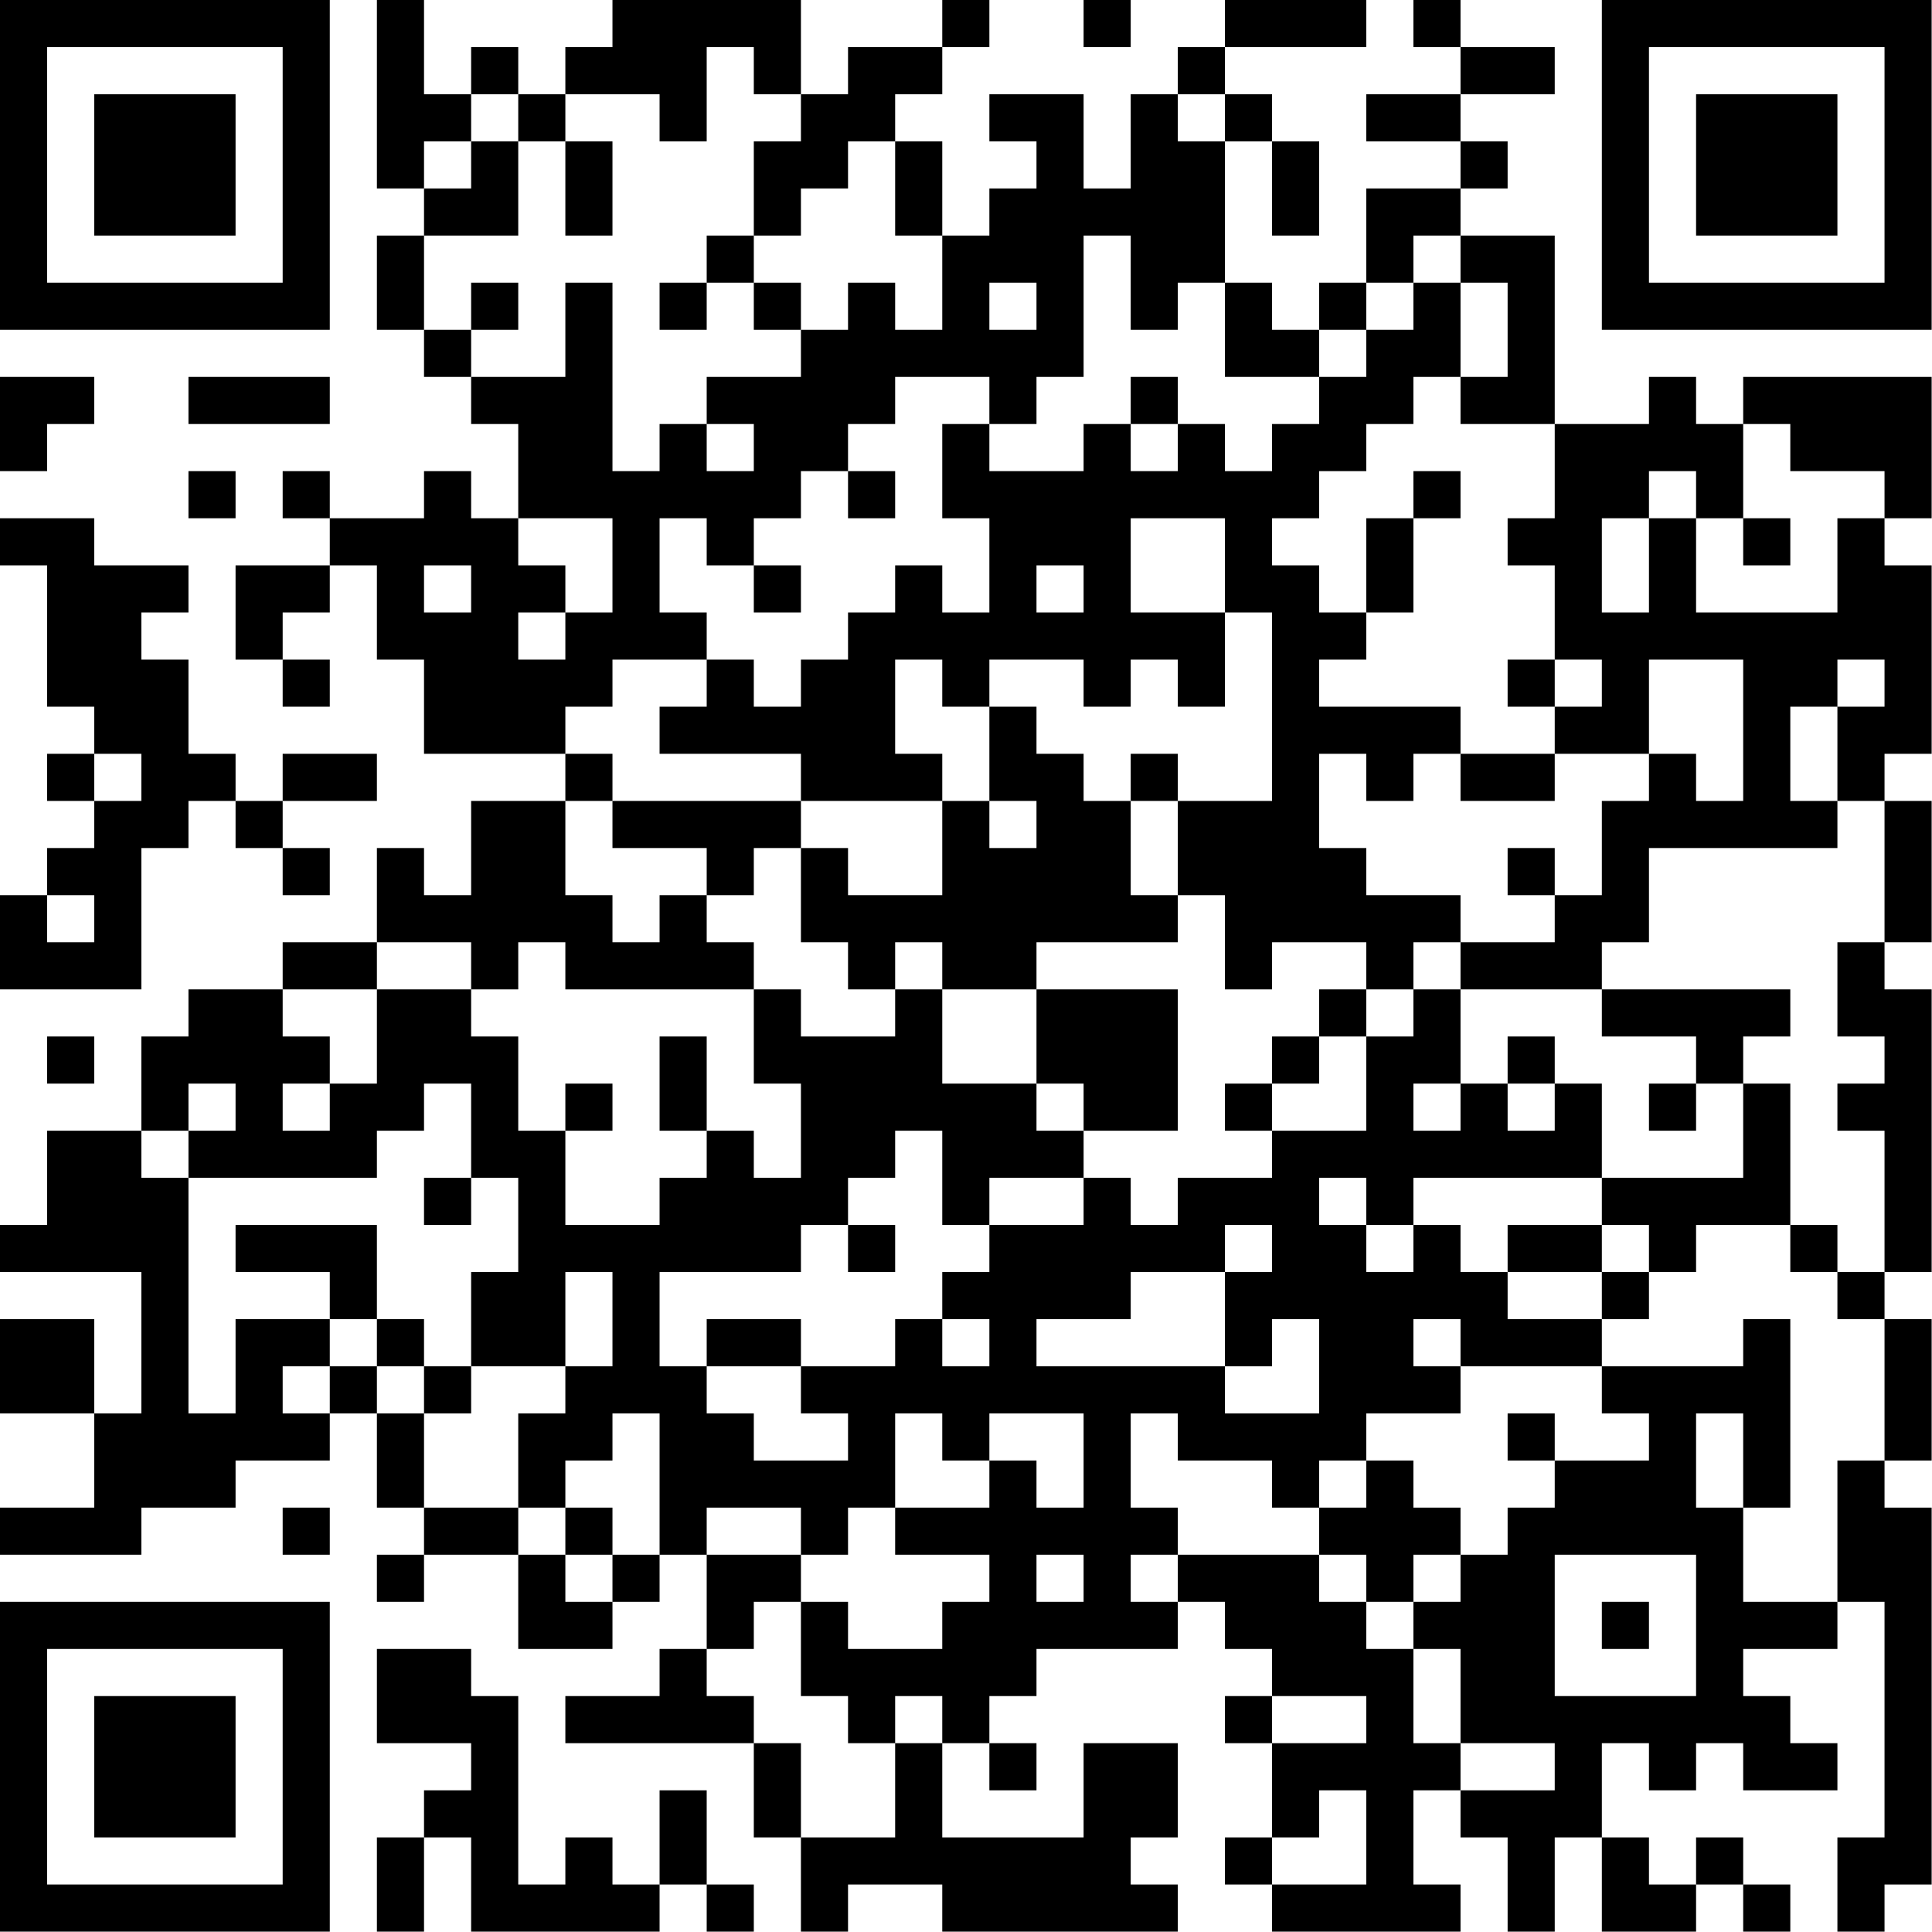 <svg xmlns="http://www.w3.org/2000/svg" version="1.1" width="70" height="70" viewBox="0 0 70 70"><rect x="0" y="0" width="70" height="70" fill="#ffffff"/><g transform="scale(1.707)"><g transform="translate(0,0)"><path fill-rule="evenodd" d="M8 0L8 4L9 4L9 5L8 5L8 7L9 7L9 8L10 8L10 9L11 9L11 11L10 11L10 10L9 10L9 11L7 11L7 10L6 10L6 11L7 11L7 12L5 12L5 14L6 14L6 15L7 15L7 14L6 14L6 13L7 13L7 12L8 12L8 14L9 14L9 16L12 16L12 17L10 17L10 19L9 19L9 18L8 18L8 20L6 20L6 21L4 21L4 22L3 22L3 24L1 24L1 26L0 26L0 27L3 27L3 30L2 30L2 28L0 28L0 30L2 30L2 32L0 32L0 33L3 33L3 32L5 32L5 31L7 31L7 30L8 30L8 32L9 32L9 33L8 33L8 34L9 34L9 33L11 33L11 35L13 35L13 34L14 34L14 33L15 33L15 35L14 35L14 36L12 36L12 37L16 37L16 39L17 39L17 41L18 41L18 40L20 40L20 41L25 41L25 40L24 40L24 39L25 39L25 37L23 37L23 39L20 39L20 37L21 37L21 38L22 38L22 37L21 37L21 36L22 36L22 35L25 35L25 34L26 34L26 35L27 35L27 36L26 36L26 37L27 37L27 39L26 39L26 40L27 40L27 41L31 41L31 40L30 40L30 38L31 38L31 39L32 39L32 41L33 41L33 39L34 39L34 41L36 41L36 40L37 40L37 41L38 41L38 40L37 40L37 39L36 39L36 40L35 40L35 39L34 39L34 37L35 37L35 38L36 38L36 37L37 37L37 38L39 38L39 37L38 37L38 36L37 36L37 35L39 35L39 34L40 34L40 39L39 39L39 41L40 41L40 40L41 40L41 32L40 32L40 31L41 31L41 28L40 28L40 27L41 27L41 21L40 21L40 20L41 20L41 17L40 17L40 16L41 16L41 12L40 12L40 11L41 11L41 8L37 8L37 9L36 9L36 8L35 8L35 9L33 9L33 5L31 5L31 4L32 4L32 3L31 3L31 2L33 2L33 1L31 1L31 0L30 0L30 1L31 1L31 2L29 2L29 3L31 3L31 4L29 4L29 6L28 6L28 7L27 7L27 6L26 6L26 3L27 3L27 5L28 5L28 3L27 3L27 2L26 2L26 1L29 1L29 0L26 0L26 1L25 1L25 2L24 2L24 4L23 4L23 2L21 2L21 3L22 3L22 4L21 4L21 5L20 5L20 3L19 3L19 2L20 2L20 1L21 1L21 0L20 0L20 1L18 1L18 2L17 2L17 0L13 0L13 1L12 1L12 2L11 2L11 1L10 1L10 2L9 2L9 0ZM23 0L23 1L24 1L24 0ZM15 1L15 3L14 3L14 2L12 2L12 3L11 3L11 2L10 2L10 3L9 3L9 4L10 4L10 3L11 3L11 5L9 5L9 7L10 7L10 8L12 8L12 6L13 6L13 10L14 10L14 9L15 9L15 10L16 10L16 9L15 9L15 8L17 8L17 7L18 7L18 6L19 6L19 7L20 7L20 5L19 5L19 3L18 3L18 4L17 4L17 5L16 5L16 3L17 3L17 2L16 2L16 1ZM25 2L25 3L26 3L26 2ZM12 3L12 5L13 5L13 3ZM15 5L15 6L14 6L14 7L15 7L15 6L16 6L16 7L17 7L17 6L16 6L16 5ZM23 5L23 8L22 8L22 9L21 9L21 8L19 8L19 9L18 9L18 10L17 10L17 11L16 11L16 12L15 12L15 11L14 11L14 13L15 13L15 14L13 14L13 15L12 15L12 16L13 16L13 17L12 17L12 19L13 19L13 20L14 20L14 19L15 19L15 20L16 20L16 21L12 21L12 20L11 20L11 21L10 21L10 20L8 20L8 21L6 21L6 22L7 22L7 23L6 23L6 24L7 24L7 23L8 23L8 21L10 21L10 22L11 22L11 24L12 24L12 26L14 26L14 25L15 25L15 24L16 24L16 25L17 25L17 23L16 23L16 21L17 21L17 22L19 22L19 21L20 21L20 23L22 23L22 24L23 24L23 25L21 25L21 26L20 26L20 24L19 24L19 25L18 25L18 26L17 26L17 27L14 27L14 29L15 29L15 30L16 30L16 31L18 31L18 30L17 30L17 29L19 29L19 28L20 28L20 29L21 29L21 28L20 28L20 27L21 27L21 26L23 26L23 25L24 25L24 26L25 26L25 25L27 25L27 24L29 24L29 22L30 22L30 21L31 21L31 23L30 23L30 24L31 24L31 23L32 23L32 24L33 24L33 23L34 23L34 25L30 25L30 26L29 26L29 25L28 25L28 26L29 26L29 27L30 27L30 26L31 26L31 27L32 27L32 28L34 28L34 29L31 29L31 28L30 28L30 29L31 29L31 30L29 30L29 31L28 31L28 32L27 32L27 31L25 31L25 30L24 30L24 32L25 32L25 33L24 33L24 34L25 34L25 33L28 33L28 34L29 34L29 35L30 35L30 37L31 37L31 38L33 38L33 37L31 37L31 35L30 35L30 34L31 34L31 33L32 33L32 32L33 32L33 31L35 31L35 30L34 30L34 29L37 29L37 28L38 28L38 32L37 32L37 30L36 30L36 32L37 32L37 34L39 34L39 31L40 31L40 28L39 28L39 27L40 27L40 24L39 24L39 23L40 23L40 22L39 22L39 20L40 20L40 17L39 17L39 15L40 15L40 14L39 14L39 15L38 15L38 17L39 17L39 18L35 18L35 20L34 20L34 21L31 21L31 20L33 20L33 19L34 19L34 17L35 17L35 16L36 16L36 17L37 17L37 14L35 14L35 16L33 16L33 15L34 15L34 14L33 14L33 12L32 12L32 11L33 11L33 9L31 9L31 8L32 8L32 6L31 6L31 5L30 5L30 6L29 6L29 7L28 7L28 8L26 8L26 6L25 6L25 7L24 7L24 5ZM10 6L10 7L11 7L11 6ZM21 6L21 7L22 7L22 6ZM30 6L30 7L29 7L29 8L28 8L28 9L27 9L27 10L26 10L26 9L25 9L25 8L24 8L24 9L23 9L23 10L21 10L21 9L20 9L20 11L21 11L21 13L20 13L20 12L19 12L19 13L18 13L18 14L17 14L17 15L16 15L16 14L15 14L15 15L14 15L14 16L17 16L17 17L13 17L13 18L15 18L15 19L16 19L16 18L17 18L17 20L18 20L18 21L19 21L19 20L20 20L20 21L22 21L22 23L23 23L23 24L25 24L25 21L22 21L22 20L25 20L25 19L26 19L26 21L27 21L27 20L29 20L29 21L28 21L28 22L27 22L27 23L26 23L26 24L27 24L27 23L28 23L28 22L29 22L29 21L30 21L30 20L31 20L31 19L29 19L29 18L28 18L28 16L29 16L29 17L30 17L30 16L31 16L31 17L33 17L33 16L31 16L31 15L28 15L28 14L29 14L29 13L30 13L30 11L31 11L31 10L30 10L30 11L29 11L29 13L28 13L28 12L27 12L27 11L28 11L28 10L29 10L29 9L30 9L30 8L31 8L31 6ZM0 8L0 10L1 10L1 9L2 9L2 8ZM4 8L4 9L7 9L7 8ZM24 9L24 10L25 10L25 9ZM37 9L37 11L36 11L36 10L35 10L35 11L34 11L34 13L35 13L35 11L36 11L36 13L39 13L39 11L40 11L40 10L38 10L38 9ZM4 10L4 11L5 11L5 10ZM18 10L18 11L19 11L19 10ZM0 11L0 12L1 12L1 15L2 15L2 16L1 16L1 17L2 17L2 18L1 18L1 19L0 19L0 21L3 21L3 18L4 18L4 17L5 17L5 18L6 18L6 19L7 19L7 18L6 18L6 17L8 17L8 16L6 16L6 17L5 17L5 16L4 16L4 14L3 14L3 13L4 13L4 12L2 12L2 11ZM11 11L11 12L12 12L12 13L11 13L11 14L12 14L12 13L13 13L13 11ZM24 11L24 13L26 13L26 15L25 15L25 14L24 14L24 15L23 15L23 14L21 14L21 15L20 15L20 14L19 14L19 16L20 16L20 17L17 17L17 18L18 18L18 19L20 19L20 17L21 17L21 18L22 18L22 17L21 17L21 15L22 15L22 16L23 16L23 17L24 17L24 19L25 19L25 17L27 17L27 13L26 13L26 11ZM37 11L37 12L38 12L38 11ZM9 12L9 13L10 13L10 12ZM16 12L16 13L17 13L17 12ZM22 12L22 13L23 13L23 12ZM32 14L32 15L33 15L33 14ZM2 16L2 17L3 17L3 16ZM24 16L24 17L25 17L25 16ZM32 18L32 19L33 19L33 18ZM1 19L1 20L2 20L2 19ZM34 21L34 22L36 22L36 23L35 23L35 24L36 24L36 23L37 23L37 25L34 25L34 26L32 26L32 27L34 27L34 28L35 28L35 27L36 27L36 26L38 26L38 27L39 27L39 26L38 26L38 23L37 23L37 22L38 22L38 21ZM1 22L1 23L2 23L2 22ZM14 22L14 24L15 24L15 22ZM32 22L32 23L33 23L33 22ZM4 23L4 24L3 24L3 25L4 25L4 30L5 30L5 28L7 28L7 29L6 29L6 30L7 30L7 29L8 29L8 30L9 30L9 32L11 32L11 33L12 33L12 34L13 34L13 33L14 33L14 30L13 30L13 31L12 31L12 32L11 32L11 30L12 30L12 29L13 29L13 27L12 27L12 29L10 29L10 27L11 27L11 25L10 25L10 23L9 23L9 24L8 24L8 25L4 25L4 24L5 24L5 23ZM12 23L12 24L13 24L13 23ZM9 25L9 26L10 26L10 25ZM5 26L5 27L7 27L7 28L8 28L8 29L9 29L9 30L10 30L10 29L9 29L9 28L8 28L8 26ZM18 26L18 27L19 27L19 26ZM26 26L26 27L24 27L24 28L22 28L22 29L26 29L26 30L28 30L28 28L27 28L27 29L26 29L26 27L27 27L27 26ZM34 26L34 27L35 27L35 26ZM15 28L15 29L17 29L17 28ZM19 30L19 32L18 32L18 33L17 33L17 32L15 32L15 33L17 33L17 34L16 34L16 35L15 35L15 36L16 36L16 37L17 37L17 39L19 39L19 37L20 37L20 36L19 36L19 37L18 37L18 36L17 36L17 34L18 34L18 35L20 35L20 34L21 34L21 33L19 33L19 32L21 32L21 31L22 31L22 32L23 32L23 30L21 30L21 31L20 31L20 30ZM32 30L32 31L33 31L33 30ZM29 31L29 32L28 32L28 33L29 33L29 34L30 34L30 33L31 33L31 32L30 32L30 31ZM6 32L6 33L7 33L7 32ZM12 32L12 33L13 33L13 32ZM22 33L22 34L23 34L23 33ZM33 33L33 36L36 36L36 33ZM34 34L34 35L35 35L35 34ZM8 35L8 37L10 37L10 38L9 38L9 39L8 39L8 41L9 41L9 39L10 39L10 41L14 41L14 40L15 40L15 41L16 41L16 40L15 40L15 38L14 38L14 40L13 40L13 39L12 39L12 40L11 40L11 36L10 36L10 35ZM27 36L27 37L29 37L29 36ZM28 38L28 39L27 39L27 40L29 40L29 38ZM0 0L0 7L7 7L7 0ZM1 1L1 6L6 6L6 1ZM2 2L2 5L5 5L5 2ZM34 0L34 7L41 7L41 0ZM35 1L35 6L40 6L40 1ZM36 2L36 5L39 5L39 2ZM0 34L0 41L7 41L7 34ZM1 35L1 40L6 40L6 35ZM2 36L2 39L5 39L5 36Z" fill="#000000"/></g></g></svg>